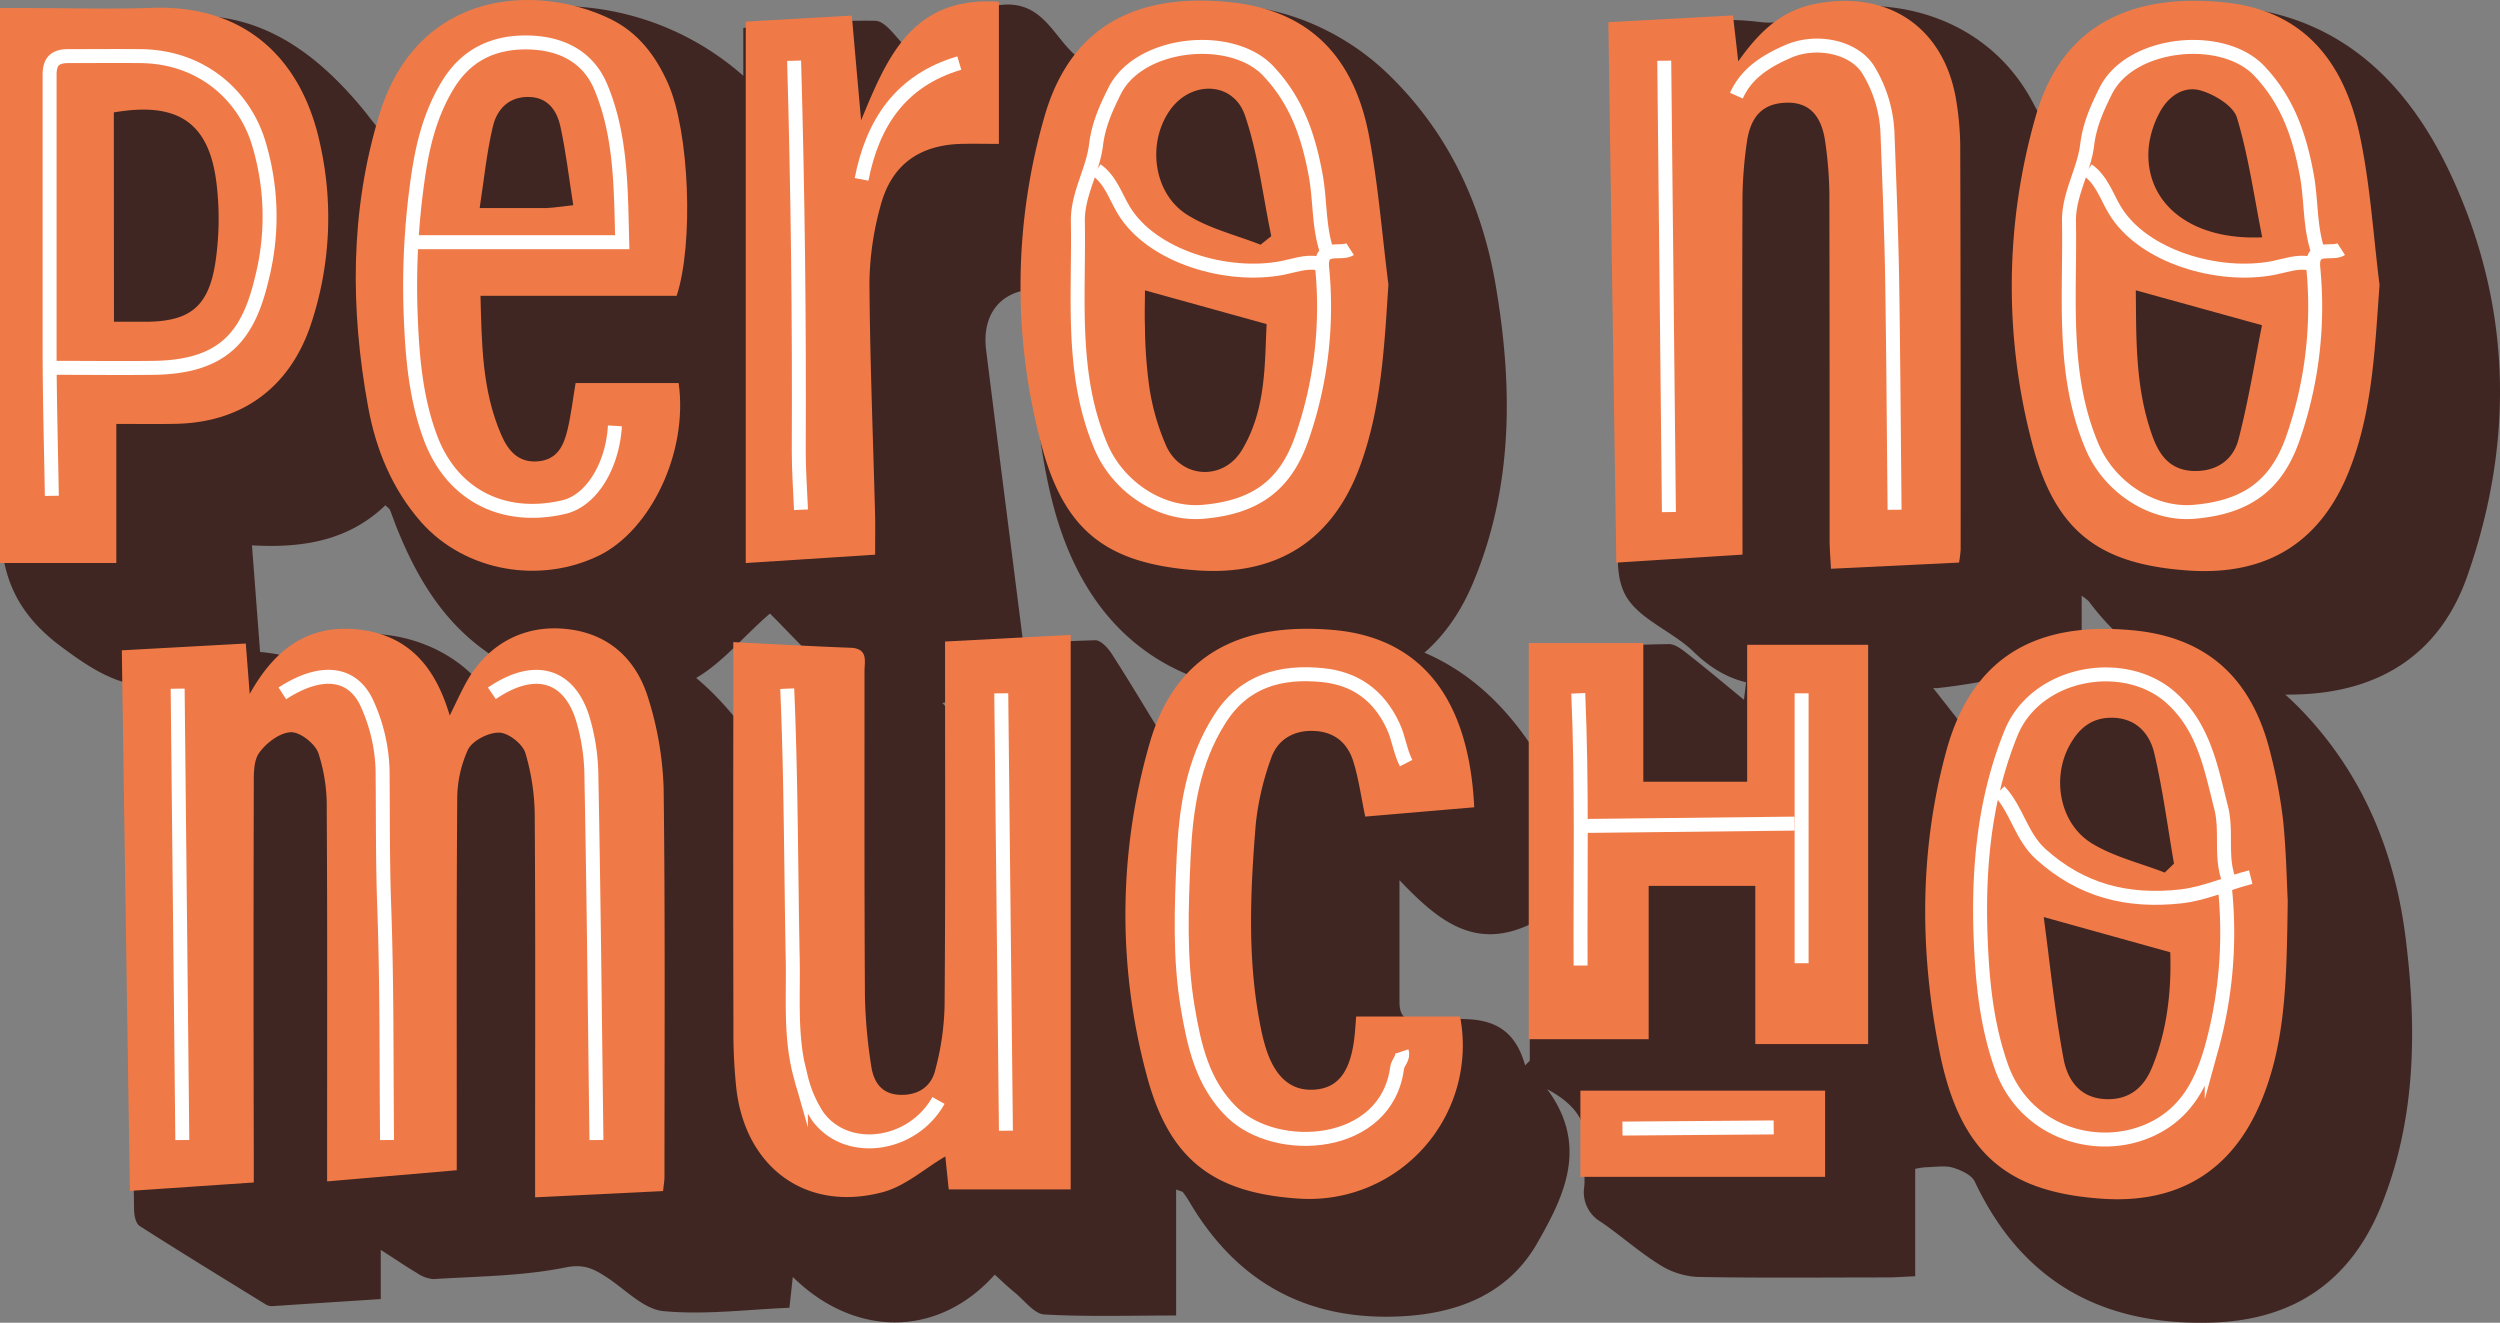 <svg xmlns="http://www.w3.org/2000/svg" viewBox="0 0 537.27 284.27"><rect x="0" y="0" width="537.27" height="284.27" fill="#808080" stroke="none"/><defs><style>.cls-1{fill:#402622;}.cls-2{fill:#f07a47;}.cls-3{fill:none;stroke:#fff;stroke-miterlimit:10;stroke-width:3px;}</style></defs><title>Pero no mucho</title><g id="Camada_2" data-name="Camada 2"><g id="DESIGNED_BY_FREEPIK" data-name="DESIGNED BY FREEPIK"><path class="cls-1" d="M.2,3.26c15.6,0,30.64-1,45.47.3,13.68,1.23,24.08,9.81,32.67,20.31,1,1.28,2,2.59,3.41,4.31.91-1.73,1.74-3,2.33-4.46C91.52,5.84,106.49-.29,125,1.5a59.75,59.75,0,0,1,34.74,14.79V6c9.84-.64,19.09-1.71,28.31-1.53,2.41,0,4.73,4,7.48,6.52,4.64-6.17,11.29-8.89,19.33-9.9,9.77-1.21,11.7,7.86,17.5,11.75,3.75-2.59,7.26-5.7,11.32-7.68,17.19-8.38,39.67-3.81,54.81,10.92,12.87,12.52,20.1,28.13,23,45.54,3.66,21.6,3.72,43.17-5,63.83-6.29,14.9-17.87,22.87-34,23.66-29.48,1.44-49.1-12.57-56.36-41.39-3.07-12.16-3.83-24.9-5.5-37.4a62.82,62.82,0,0,1,0-8c-6.29,1-9.57,5.92-8.7,12.92,2.59,20.8,5.28,41.6,7.9,62.4.41,3.27.63,6.56,1,10.43-10.44,1.68-20.55,3.52-30.74,4.79-2,.25-4.79-1.15-6.38-2.67-6.6-6.28-12.88-12.9-18.23-18.34-6.28,5.39-11.25,11.91-17.81,14.84-16.14,7.19-31.26,2.56-44.75-7.83-8.53-6.58-13.75-15.68-17.7-25.55-.49-1.23-.91-2.49-1.41-3.72-.12-.29-.45-.48-1-1-7.76,7.49-17.53,9.26-28.66,8.61.8,10.47,1.55,20.34,2.3,30.2-7.18,0-14.14-.44-21,.11-9,.72-15.24-3.29-22.22-8.48C3.09,131.51-.2,123,.11,110.54c.85-34,.17-68,.09-102Z"/><path class="cls-1" d="M347,6c10.6-.62,21.06-2.57,31.1-1.28,5.6.72,9.31-1.59,13.86-2.52,16.92-3.47,36.19,2.6,45.23,20.42.45.88,1,1.72,1.66,3,1.91-3.43,3.4-6.71,5.42-9.62C453.3,2.82,466.75,0,481.3,1.58,503.35,4,517.4,17.92,526.39,36.87c13.39,28.25,14.12,57.63,3.85,86.94-5.75,16.42-18.38,24.73-35.85,25.41-18.42.73-34.12-4.71-45.5-20a9.8,9.8,0,0,0-1.52-1.17v14.09c-10.51,2.06-20.69,4.63-31,5.74-2.85.3-6.17-3.72-8.95-5.55-6.49,1.22-13.15,2-19.55,3.77-9.27,2.53-16.9.77-23.87-6-4.62-4.49-12-7.09-14.74-12.32-2.67-5-1.15-12.31-1.24-18.61q-.71-49.23-1.29-98.46C346.69,9.23,346.85,7.77,347,6Z"/><path class="cls-2" d="M374.48,119.19l-27.12,1.72c-.57-38.75-1.14-77.13-1.71-116.14l26.78-1.45c.36,3.15.7,6,1.13,9.87C378.08,6.83,382.78,2.3,390,.86c15.91-3.18,28.15,5.21,30.5,21.33a64.1,64.1,0,0,1,.77,9q.12,43.47.09,86.93a25.85,25.85,0,0,1-.35,2.78l-27.52,1.33c-.11-2.27-.28-4.18-.29-6.09,0-24.15,0-48.3-.05-72.44a83.85,83.85,0,0,0-1-13.91c-.75-4.3-2.86-7.87-8.22-7.72-4.7.13-7.56,2.49-8.46,8.13a88.4,88.4,0,0,0-1,13.41c-.09,23.15,0,46.3,0,69.45Z"/><path class="cls-2" d="M298.38,61.17c-.88,13.31-1.5,26.48-6.1,39-5.95,16.19-18.09,23.72-35.37,22.38-19-1.48-28.29-8.29-33.22-27.41A131.65,131.65,0,0,1,224.48,25C230.39,4.48,245.61-1.39,264.13.45c17,1.68,26.9,11.46,30.15,29.1C296.21,40,297.05,50.62,298.38,61.17ZM246.06,62.4c0,2.22-.1,5.05,0,7.87A99.39,99.39,0,0,0,247,83.21a49.17,49.17,0,0,0,3.74,12.86c3.34,6.86,12.22,7.2,16.16.65,5.25-8.72,4.87-18.59,5.31-27.07Zm24.84-9.81,2.31-1.84c-1.81-8.67-2.82-17.61-5.65-25.93-2.49-7.28-11.41-7.59-16-1.32-5.1,7-3.8,18,3.55,22.64C259.84,49.13,265.6,50.5,270.9,52.59Z"/><path class="cls-2" d="M511.38,61.24c-1,13.47-1.46,26.81-6.35,39.46-6.1,15.81-17.8,23.07-34.7,21.91-19.17-1.32-28.72-8.3-33.66-27.53A132.32,132.32,0,0,1,437.49,25C443.25,4.76,458.87-1.49,478.19.53c17.64,1.83,25.87,13.65,29.06,29.1C509.4,40,510.06,50.69,511.38,61.24Zm-25.26,8.65L459,62.39c.12,10.14-.2,21.07,3.66,31.56,1.44,3.91,3.72,7,8.52,7.26,5.06.22,8.71-2.26,9.89-6.77C483.25,86,484.61,77.44,486.12,69.89ZM486.17,51c-1.74-8.74-2.94-17.4-5.42-25.68-.76-2.55-4.72-4.94-7.68-5.84-3.82-1.16-7.17,1.28-9,4.79a20.42,20.42,0,0,0-2.31,7.52C460.82,43.54,470.68,51.71,486.17,51Z"/><path class="cls-2" d="M145.42,63.57H103.26c.27,10.19.31,20.31,4.45,29.85,1.46,3.38,3.65,6.07,7.85,5.73s5.57-3.35,6.38-6.7,1.15-6.51,1.76-10.12h22.15c2.06,14.91-6,31.52-17,37-12.8,6.31-28.93,3.5-38.37-7.15C84.2,105,80.77,96.5,79.12,87.48c-3.85-21-3.92-42.08,2.38-62.77C89.78-2.53,115.58-3.51,131.17,4.08c6,2.92,9.77,7.94,12.39,13.85C148.19,28.33,149.08,52.43,145.42,63.57ZM123.2,44.1c-.93-5.88-1.57-11.43-2.75-16.87-.73-3.33-2.58-6.23-6.61-6.39-4.36-.18-7,2.54-7.9,6.26-1.36,5.69-1.92,11.57-2.86,17.61,5.46,0,9.89,0,14.33,0C119,44.66,120.63,44.37,123.2,44.1Z"/><path class="cls-2" d="M25,91.1V121H0V1.74H7.09c8.49,0,17,.26,25.47-.05C53.39.94,65.11,13.42,68.82,31.09A72.43,72.43,0,0,1,66.72,70C62.16,83.3,52,90.8,37.8,91.08,33.67,91.17,29.54,91.1,25,91.1Zm-.51-21.95c2.68,0,4.64,0,6.59,0,9.45,0,13.6-3,15.14-12.3A63.58,63.58,0,0,0,46.6,40c-1.45-13.58-8.21-18.24-22.14-15.84Z"/><path class="cls-2" d="M188.07,119.2,160.27,121V4.65l22.79-1.3c.68,7.72,1.33,15.12,2,22.51C190.63,12.4,196-.89,214.67.38V30.92c-2.86,0-5.48-.06-8.1,0-9.13.26-15.09,4.58-17.39,13.51a64.31,64.31,0,0,0-2.33,16.21c.1,16.64.78,33.28,1.21,49.92C188.13,113.21,188.07,115.85,188.07,119.2Z"/><path class="cls-3" d="M285.16,54.05c-1.81-5.35-1.4-11-2.43-16.52-1.53-8.23-4-15.65-10-22.09C265,6.9,244.92,8.8,239.56,19.5c-1.87,3.74-3.48,7.33-4,11.54-.66,5.62-4,10.66-3.92,16.51.3,16.31-1.68,32.85,5,48.5,3.7,8.66,12.9,14.76,22,13.93,11.31-1,17.51-5.77,21-15.44a85.62,85.62,0,0,0,4.5-37c-.46-5.17,4-2.71,6-4"/><path class="cls-3" d="M498.16,54.05c-1.81-5.35-1.4-11-2.43-16.52-1.53-8.23-4-15.65-10-22.09C478,6.9,457.92,8.8,452.56,19.5c-1.87,3.74-3.48,7.33-4,11.54-.66,5.62-4,10.66-3.92,16.51.3,16.31-1.68,32.85,5,48.5,3.7,8.66,12.9,14.76,22,13.93,11.31-1,17.51-5.77,21-15.44a85.62,85.62,0,0,0,4.5-37c-.46-5.17,4-2.71,6-4"/><path class="cls-3" d="M12.16,79.05c7,0,14,.09,21,0,15.35-.25,20.35-7.28,23.2-19.55a54.19,54.19,0,0,0-1-29.48C52,20,42.92,12.17,30.16,12.06c-5.17-.05-10.34,0-15.5,0-2.86,0-4,1.17-4,4,0,19.67,0,39.33,0,59,0,10.5.31,21,.48,31.5"/><path class="cls-3" d="M89.66,52.05h44.06c-.3-11.69-.21-22.94-4.65-33.46-2.76-6.52-8.62-9.3-15.42-9.46-7.45-.18-13.51,2.56-17.56,9.38S90.56,32.44,89.57,40a162.23,162.23,0,0,0-1.35,26.51c.32,9.48,1,19,4.46,28,4.65,11.9,15.49,17.49,28.47,14.47,6-1.39,10.5-8.91,11-17.46"/><path class="cls-3" d="M407.16,109.55c-.17-16.67-.26-33.34-.53-50-.18-10.34-.61-20.67-1-31a28.14,28.14,0,0,0-4.07-13.45c-3-5-11.2-6.76-17.39-4-4.56,2-8.83,4.59-11,9.46"/><path class="cls-3" d="M357.66,13.05q.49,48.5,1,97"/><path class="cls-3" d="M170.66,13.05q1.2,42,1,84c0,4.16.31,8.33.48,12.5"/><path class="cls-3" d="M235.66,36.55c3,2.1,4.08,5.7,5.83,8.6,6,10,22.27,14.77,34.17,12.42,2.47-.49,4.9-1.43,7.5-1"/><path class="cls-3" d="M448.66,36.55c3,2.1,4.08,5.7,5.83,8.6,6,10,22.27,14.77,34.17,12.42,2.47-.49,4.9-1.43,7.5-1"/><path class="cls-3" d="M206.16,13.55c-12.52,3.7-18.62,12.78-21,25"/><path class="cls-1" d="M252.76,255.63v27.08c-9.82,0-19.09.3-28.32-.22-2.17-.12-4.21-2.95-6.24-4.61-1.53-1.25-2.95-2.62-4.42-3.94-12.51,13.94-30.51,13.23-43.4.48-.24,2.2-.44,4.05-.73,6.63-9,.36-18.1,1.57-27.07.72-4.27-.4-8.19-4.68-12.22-7.29-2.73-1.77-4.81-2.91-8.87-2.09-9.23,1.87-18.85,1.89-28.32,2.5a7.2,7.2,0,0,1-3.59-1.33c-2.38-1.39-4.67-3-7.75-4.94v10.56c-8.06.53-15.66,1-23.26,1.52a2.56,2.56,0,0,1-1.43-.35C48.07,274.77,39,269.21,30,263.47c-.82-.53-1.18-2.29-1.19-3.49q-.75-58.22-1.37-116.46a11.24,11.24,0,0,1,.25-1.87c8.34-2.54,31.75-2.53,34.88,0,11.32-9,30.48-6.4,40.27,4.81,7.5-9.65,17.52-11.64,28.94-9.39,11.05,2.18,19.29,8.56,26.81,17.94V138.9c11.33.57,22.09.91,32.8,1.81,1.86.16,3.63,2.6,5.26,4.18,2.25,2.18,4.32,4.55,7.32,7.74v-13.5c10.93-.58,21.18-1.23,31.44-1.54,1.15,0,2.67,1.63,3.47,2.86,3.57,5.53,6.93,11.18,10.7,17.33,1.84-3,3.17-5.46,4.78-7.72,6.85-9.62,16.73-13.37,28.05-13.79,19-.7,34.47,6.16,46.26,23.35V139.5c10.45-.41,20.23-.9,30-1.08,1.4,0,3,1.29,4.22,2.27,3.77,2.95,7.44,6.05,11.9,9.7.5-4.11.91-7.43,1.37-11.18,10.33,0,20.46-.12,30.59.14,1.43,0,3.1,1.65,4.18,2.94,3.82,4.57,7.43,9.31,11.45,14.39,5.13-10.56,12.89-17.16,23.93-19.34,19.66-3.88,36.22,2.06,49.61,16.68,12.34,13.46,18.87,29.79,21.08,47.64,2.4,19.3,2.25,38.6-5.11,57.1-6.52,16.41-18.73,24.91-36.4,25.47-23.46.76-40.87-8.6-51.09-30.29-.68-1.44-3-2.49-4.72-3s-4-.11-6-.08a20.3,20.3,0,0,0-2.09.33v23.08c-2.38.11-4.15.25-5.91.26-13.67,0-27.33.15-41-.11a16.9,16.9,0,0,1-8.13-2.69c-4.36-2.73-8.24-6.22-12.5-9.13a7.37,7.37,0,0,1-3.59-7.52c.24-2.31-.28-4.72.11-7,1.12-6.51-1.82-10.65-8.06-14,9,12.16,3.62,23.05-2.21,33.19-6.34,11-17.34,15.11-29.6,15.64-20,.88-35-7.45-45.15-24.73-.41-.71-.89-1.38-1.36-2C254.18,256.11,254,256.1,252.76,255.63Zm75-26.67,1-1V198.67c-12,5.66-19.87-1-28-9.51,0,9.94,0,18.06,0,26.18,0,3,1.28,4.23,4.25,3.89,1.14-.13,2.32,0,3.48,0C316.6,218.71,324.78,218.06,327.77,229Z"/><path class="cls-2" d="M26.18,139.76l26.64-1.46c.29,3.73.57,7.28.84,10.84,5.15-9.23,12.19-15,23.15-13.87s16.74,8,19.84,18.51c1.25-2.54,2.18-4.58,3.23-6.55,4.52-8.57,12.4-13,21.7-12.07s15.27,6.57,17.82,15.18a71.55,71.55,0,0,1,3.22,19.09c.35,27.82.18,55.66.18,83.49,0,.81-.15,1.62-.3,3.05L115,257.31c0-2.39,0-4.31,0-6.23,0-25.17.09-50.33-.08-75.5a48.42,48.42,0,0,0-2-13.72c-.6-2-3.64-4.36-5.63-4.41-2.29-.06-5.75,1.7-6.72,3.65a25.81,25.81,0,0,0-2.31,11c-.18,24.5-.09,49-.1,73.49v5.9L70.3,253.89v-5.82c0-24.66.07-49.33-.08-74a37.1,37.1,0,0,0-1.79-12.21c-.74-2.06-3.94-4.58-5.93-4.5-2.39.1-5.3,2.31-6.81,4.44-1.27,1.79-1.14,4.77-1.15,7.22q-.1,39.25,0,78.5v6.6l-26.62,1.81C27.31,217.1,26.75,178.69,26.18,139.76Z"/><path class="cls-2" d="M157.59,138c8.93.44,17.06.91,25.2,1.21,3.84.15,3,2.9,3,5,0,23.32-.05,46.64.09,70a110.75,110.75,0,0,0,1.35,14.86c.48,3.31,2.09,6,6,6.21s6.78-1.64,7.7-5.08A58,58,0,0,0,203,216c.2-24,.1-48,.1-72,0-1.81,0-3.62,0-6.13l27-1.43V255.61H203.89c-.25-2.44-.53-5.11-.73-7.09-4.48,2.64-8.63,6.4-13.44,7.68-16.35,4.37-29.48-5.17-31.47-22.23a114.42,114.42,0,0,1-.63-13q-.09-38.47,0-77Z"/><path class="cls-2" d="M491.65,193.61c-.23,16.81-.38,30.53-5.85,43.41-6.28,14.8-17.89,21.72-34.1,20.59-20.45-1.41-30.56-9.8-34.91-31.76-4.24-21.4-4.33-43.09,1.47-64.39s20.49-27.86,40.13-26c16.23,1.52,25.78,10.65,29.61,26.65a107.72,107.72,0,0,1,2.66,14.21C491.34,183.08,491.46,189.92,491.65,193.61Zm-52.44,3.47c1.34,9.94,2.36,20.3,4.27,30.49.81,4.37,3.38,8.39,9,8.64,5.09.23,8.23-2.47,10-6.78,3.4-8.25,4.18-16.93,3.93-24.78Zm26-9.55,2-1.93c-1.38-7.95-2.41-16-4.26-23.82-1-4.15-3.87-7.39-8.83-7.53-4.56-.13-7.41,2.28-9.45,6.11-3.74,7-2,16.63,4.84,20.86C454.25,184.14,460,185.49,465.23,187.53Z"/><path class="cls-2" d="M316.82,173.49l-23.42,2c-.89-4.28-1.41-8.07-2.51-11.69-1.21-4-3.93-6.47-8.36-6.71s-8,1.8-9.39,5.95a59.36,59.36,0,0,0-3.26,14c-1.23,15.11-1.92,30.26,1.37,45.26.18.81.4,1.61.63,2.41,1.94,6.63,5.43,9.77,10.5,9.47s7.77-3.68,8.67-11c.18-1.47.26-2.95.4-4.72h22.33a33,33,0,0,1-34.3,39.15c-18.53-1.13-28.27-8.2-33.12-26.82a132.75,132.75,0,0,1,.71-71.07c5.75-20,20.62-25.91,39.29-24.35S315.68,149.62,316.82,173.49Z"/><path class="cls-2" d="M375.48,168V138.57h26v85.81H377.23v-34H354.31v32.95H328.54V138.2h24.62V168Z"/><path class="cls-2" d="M392.23,234.39v18.52H339.64V234.39Z"/><path class="cls-3" d="M302.18,164c-1.3-2.55-1.57-5.41-2.83-8.08-3.14-6.66-8.25-10.15-15.17-10.84-8.9-.87-16.76,1.17-22,9.4-5.9,9.2-7.36,19.59-7.82,30-.46,10.64-.9,21.38.89,32,1.38,8.2,3.14,16.31,9.46,22.51,9.64,9.47,33.28,7.94,35.54-9.5.15-1.18,1.46-2.11,1-3.51"/><path class="cls-3" d="M479.18,189.54c-2.17-5.14-.49-10.69-1.85-16-2.17-8.53-3.68-17.14-10.63-23.47-10-9.11-29.16-5.78-34.53,7.51-6.18,15.29-7.26,31.33-6.35,47.49.45,8.1,1.49,16.18,4.25,24.05,5.25,15,22.08,19.29,33.59,12.92,6.6-3.65,9.63-9.75,11.66-16.92a93,93,0,0,0,2.86-34"/><path class="cls-3" d="M169.18,148c.84,19.33.8,38.67,1.18,58,.18,8.47-.63,17.12,1.76,25.52a26.11,26.11,0,0,0,3.64,8.42c6.24,8.5,20.36,6.52,25.92-3.44"/><path class="cls-3" d="M83.18,245c-.16-16.83,0-33.68-.62-50.49-.34-9.68-.24-19.34-.34-29a36.89,36.89,0,0,0-3.17-13.94c-3.07-7.24-10-8-18.37-2.56"/><path class="cls-3" d="M128.18,245c-.33-26-.58-52-1.08-78a44.31,44.31,0,0,0-2-13c-3.11-9.3-10.53-11.06-19.39-5"/><path class="cls-3" d="M38.18,148q.51,48.51,1,97"/><path class="cls-3" d="M215.18,149q.51,47,1,94"/><path class="cls-3" d="M429.68,170c3.78,4,4.65,9.74,8.93,13.59,8.71,7.85,18.63,10.32,30.09,9.05,5.32-.6,10-2.88,15-4.14"/><path class="cls-3" d="M385.68,177l-45,.5"/><path class="cls-3" d="M381.18,242.29l-32.5.25"/><path class="cls-3" d="M387.18,149v58"/><path class="cls-3" d="M339.18,149c.85,19.5.42,39,.5,58.5"/></g></g></svg>